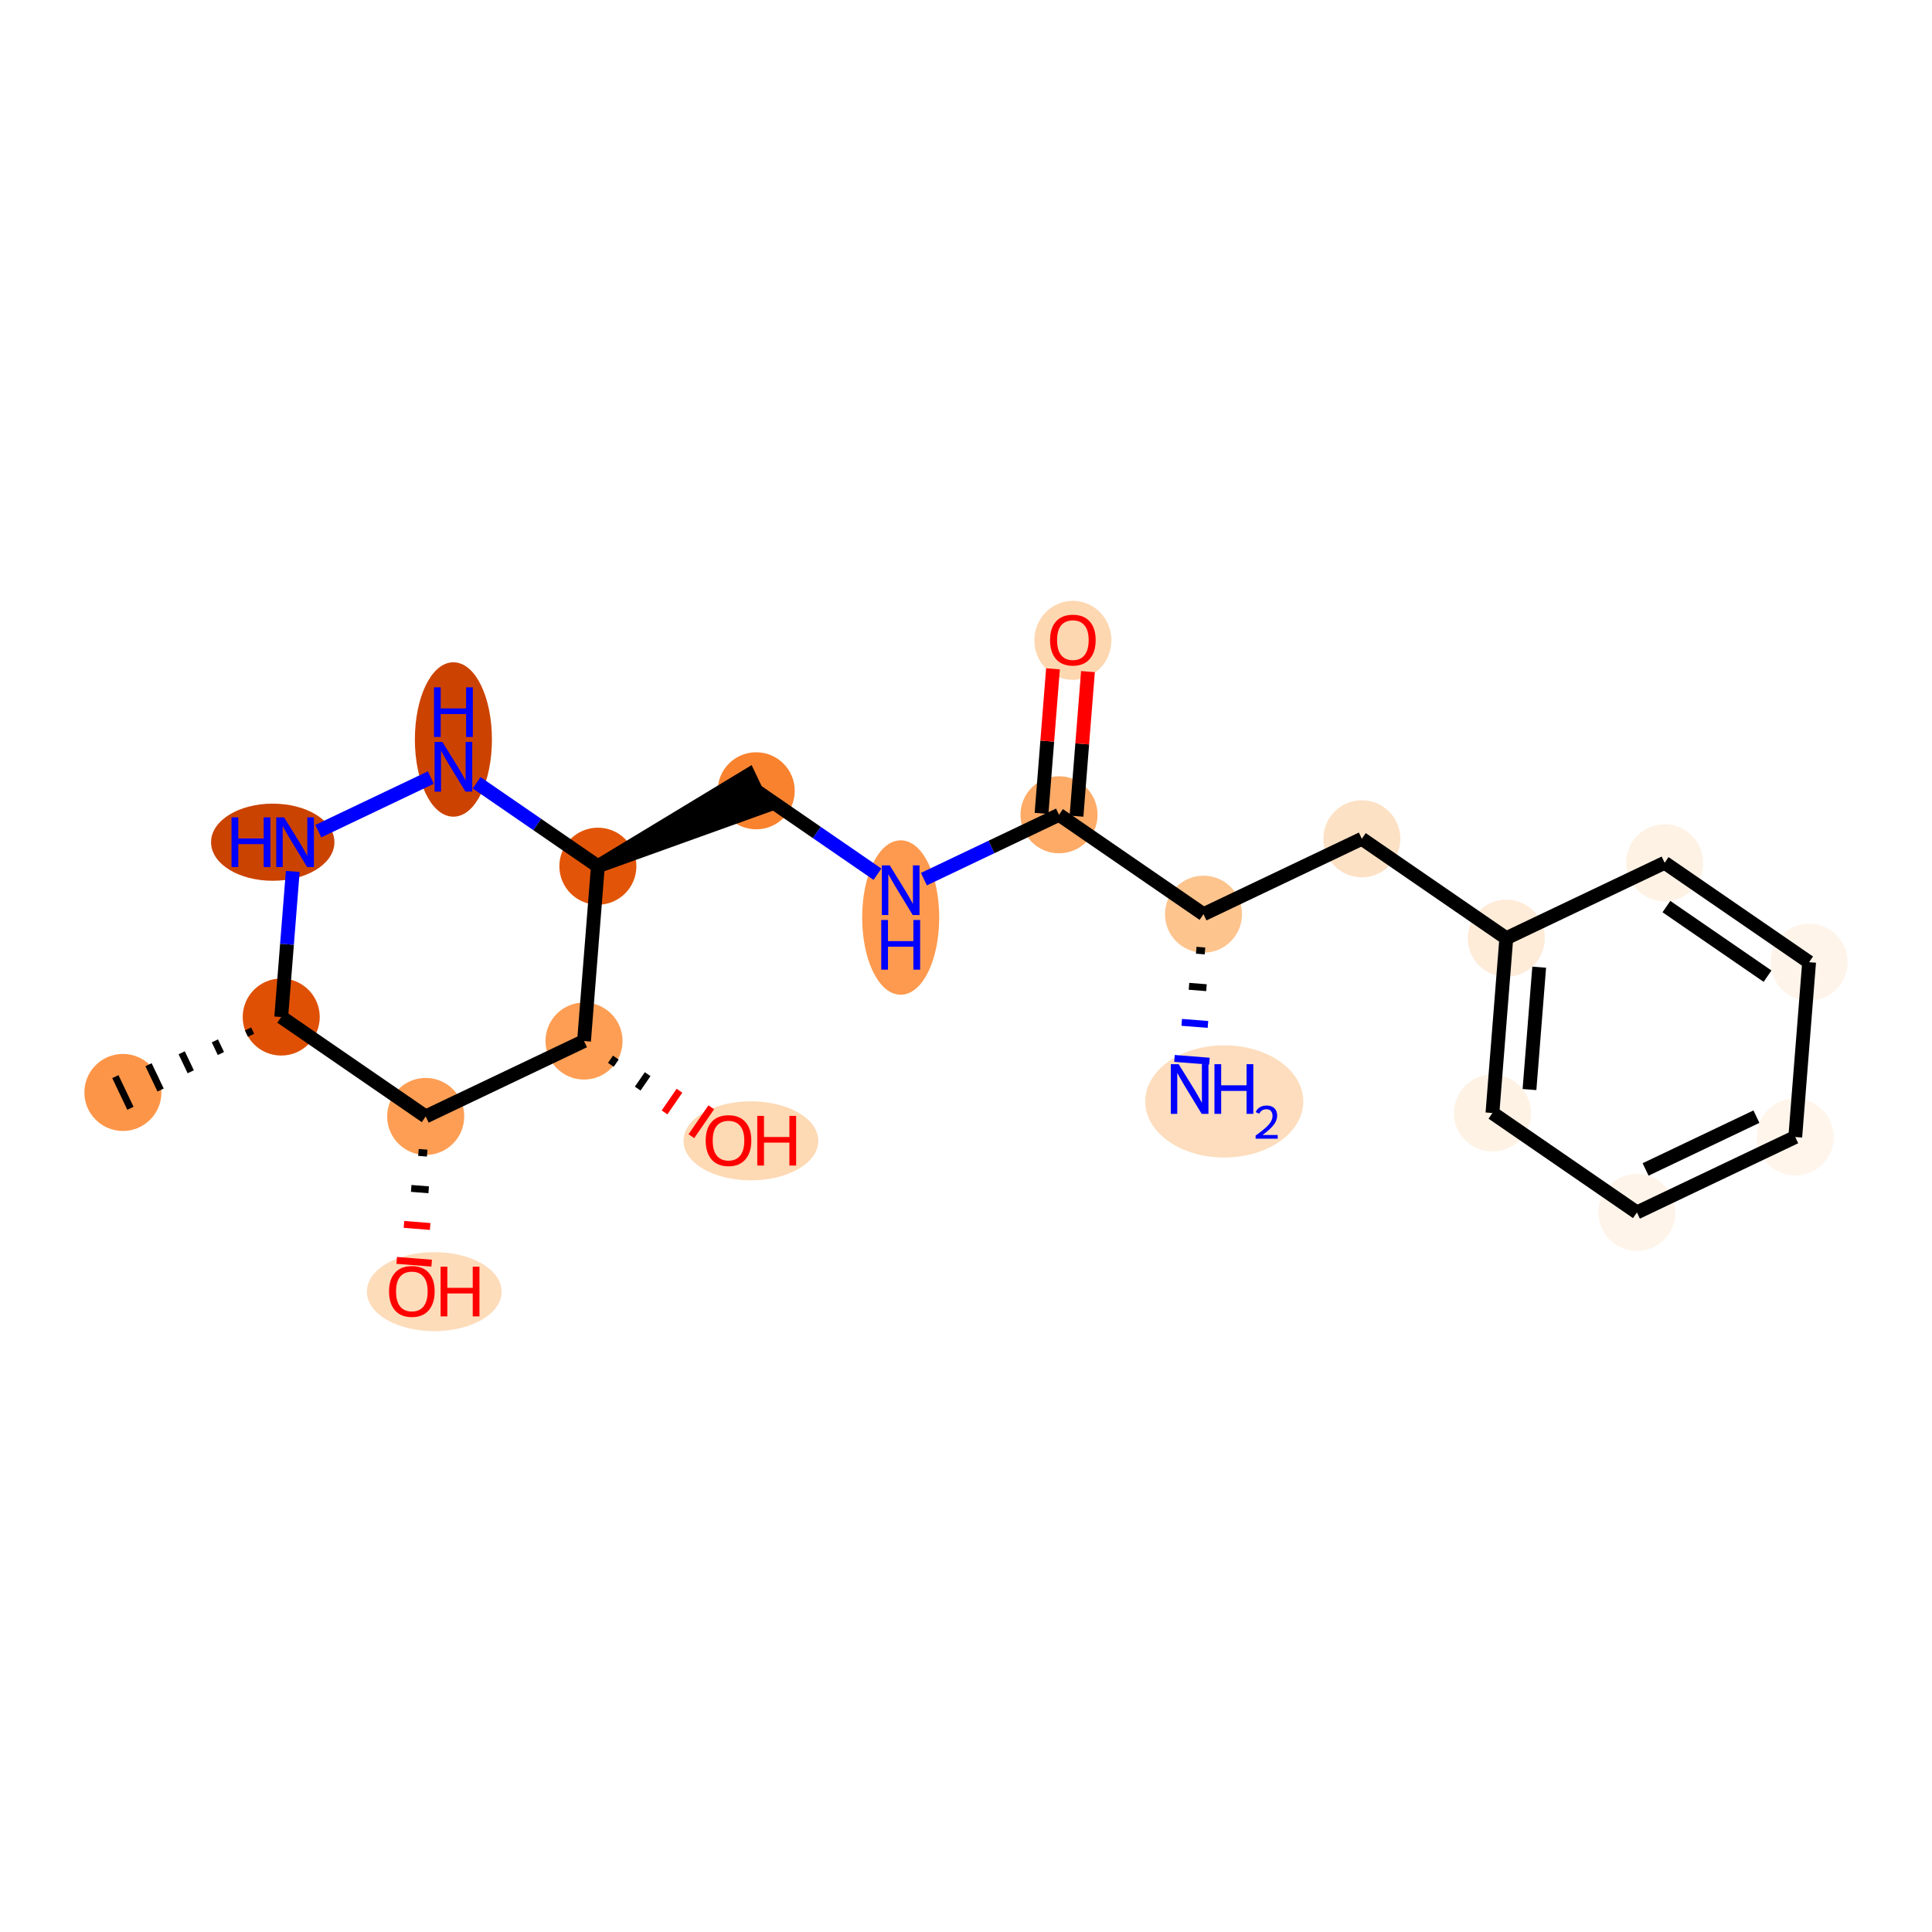 <?xml version='1.0' encoding='iso-8859-1'?>
<svg version='1.1' baseProfile='full'
              xmlns='http://www.w3.org/2000/svg'
                      xmlns:rdkit='http://www.rdkit.org/xml'
                      xmlns:xlink='http://www.w3.org/1999/xlink'
                  xml:space='preserve'
width='280px' height='280px' viewBox='0 0 280 280'>
<!-- END OF HEADER -->
<rect style='opacity:1.0;fill:#FFFFFF;stroke:none' width='280' height='280' x='0' y='0'> </rect>
<ellipse cx='17.811' cy='158.326' rx='5.083' ry='5.083'  style='fill:#FD9548;fill-rule:evenodd;stroke:#FD9548;stroke-width:1.0px;stroke-linecap:butt;stroke-linejoin:miter;stroke-opacity:1' />
<ellipse cx='40.757' cy='147.396' rx='5.083' ry='5.083'  style='fill:#DF5005;fill-rule:evenodd;stroke:#DF5005;stroke-width:1.0px;stroke-linecap:butt;stroke-linejoin:miter;stroke-opacity:1' />
<ellipse cx='39.527' cy='122.059' rx='8.44' ry='5.09'  style='fill:#CB4301;fill-rule:evenodd;stroke:#CB4301;stroke-width:1.0px;stroke-linecap:butt;stroke-linejoin:miter;stroke-opacity:1' />
<ellipse cx='65.711' cy='107.171' rx='5.083' ry='10.688'  style='fill:#CC4301;fill-rule:evenodd;stroke:#CC4301;stroke-width:1.0px;stroke-linecap:butt;stroke-linejoin:miter;stroke-opacity:1' />
<ellipse cx='86.65' cy='125.537' rx='5.083' ry='5.083'  style='fill:#E25508;fill-rule:evenodd;stroke:#E25508;stroke-width:1.0px;stroke-linecap:butt;stroke-linejoin:miter;stroke-opacity:1' />
<ellipse cx='109.596' cy='114.607' rx='5.083' ry='5.083'  style='fill:#F9822F;fill-rule:evenodd;stroke:#F9822F;stroke-width:1.0px;stroke-linecap:butt;stroke-linejoin:miter;stroke-opacity:1' />
<ellipse cx='130.535' cy='132.973' rx='5.083' ry='10.688'  style='fill:#FD9A4F;fill-rule:evenodd;stroke:#FD9A4F;stroke-width:1.0px;stroke-linecap:butt;stroke-linejoin:miter;stroke-opacity:1' />
<ellipse cx='153.481' cy='118.085' rx='5.083' ry='5.083'  style='fill:#FDAB67;fill-rule:evenodd;stroke:#FDAB67;stroke-width:1.0px;stroke-linecap:butt;stroke-linejoin:miter;stroke-opacity:1' />
<ellipse cx='155.489' cy='92.804' rx='5.083' ry='5.226'  style='fill:#FDD7B0;fill-rule:evenodd;stroke:#FDD7B0;stroke-width:1.0px;stroke-linecap:butt;stroke-linejoin:miter;stroke-opacity:1' />
<ellipse cx='174.42' cy='132.492' rx='5.083' ry='5.083'  style='fill:#FDC48E;fill-rule:evenodd;stroke:#FDC48E;stroke-width:1.0px;stroke-linecap:butt;stroke-linejoin:miter;stroke-opacity:1' />
<ellipse cx='177.428' cy='159.628' rx='10.954' ry='7.635'  style='fill:#FDDDBD;fill-rule:evenodd;stroke:#FDDDBD;stroke-width:1.0px;stroke-linecap:butt;stroke-linejoin:miter;stroke-opacity:1' />
<ellipse cx='197.366' cy='121.562' rx='5.083' ry='5.083'  style='fill:#FDE1C5;fill-rule:evenodd;stroke:#FDE1C5;stroke-width:1.0px;stroke-linecap:butt;stroke-linejoin:miter;stroke-opacity:1' />
<ellipse cx='218.304' cy='135.969' rx='5.083' ry='5.083'  style='fill:#FEEBD8;fill-rule:evenodd;stroke:#FEEBD8;stroke-width:1.0px;stroke-linecap:butt;stroke-linejoin:miter;stroke-opacity:1' />
<ellipse cx='216.297' cy='161.306' rx='5.083' ry='5.083'  style='fill:#FEF2E5;fill-rule:evenodd;stroke:#FEF2E5;stroke-width:1.0px;stroke-linecap:butt;stroke-linejoin:miter;stroke-opacity:1' />
<ellipse cx='237.235' cy='175.714' rx='5.083' ry='5.083'  style='fill:#FEF4EA;fill-rule:evenodd;stroke:#FEF4EA;stroke-width:1.0px;stroke-linecap:butt;stroke-linejoin:miter;stroke-opacity:1' />
<ellipse cx='260.182' cy='164.784' rx='5.083' ry='5.083'  style='fill:#FFF5EB;fill-rule:evenodd;stroke:#FFF5EB;stroke-width:1.0px;stroke-linecap:butt;stroke-linejoin:miter;stroke-opacity:1' />
<ellipse cx='262.189' cy='139.447' rx='5.083' ry='5.083'  style='fill:#FEF4EA;fill-rule:evenodd;stroke:#FEF4EA;stroke-width:1.0px;stroke-linecap:butt;stroke-linejoin:miter;stroke-opacity:1' />
<ellipse cx='241.251' cy='125.04' rx='5.083' ry='5.083'  style='fill:#FEF2E5;fill-rule:evenodd;stroke:#FEF2E5;stroke-width:1.0px;stroke-linecap:butt;stroke-linejoin:miter;stroke-opacity:1' />
<ellipse cx='84.642' cy='150.874' rx='5.083' ry='5.083'  style='fill:#FD9E54;fill-rule:evenodd;stroke:#FD9E54;stroke-width:1.0px;stroke-linecap:butt;stroke-linejoin:miter;stroke-opacity:1' />
<ellipse cx='108.829' cy='165.337' rx='9.266' ry='5.226'  style='fill:#FDD9B4;fill-rule:evenodd;stroke:#FDD9B4;stroke-width:1.0px;stroke-linecap:butt;stroke-linejoin:miter;stroke-opacity:1' />
<ellipse cx='61.696' cy='161.804' rx='5.083' ry='5.083'  style='fill:#FD9E54;fill-rule:evenodd;stroke:#FD9E54;stroke-width:1.0px;stroke-linecap:butt;stroke-linejoin:miter;stroke-opacity:1' />
<ellipse cx='62.936' cy='187.196' rx='9.266' ry='5.226'  style='fill:#FDDCBA;fill-rule:evenodd;stroke:#FDDCBA;stroke-width:1.0px;stroke-linecap:butt;stroke-linejoin:miter;stroke-opacity:1' />
<path class='bond-0 atom-1 atom-0' d='M 35.949,149.123 L 36.386,150.041' style='fill:none;fill-rule:evenodd;stroke:#000000;stroke-width:1.0px;stroke-linecap:butt;stroke-linejoin:miter;stroke-opacity:1' />
<path class='bond-0 atom-1 atom-0' d='M 31.141,150.85 L 32.016,152.686' style='fill:none;fill-rule:evenodd;stroke:#000000;stroke-width:1.0px;stroke-linecap:butt;stroke-linejoin:miter;stroke-opacity:1' />
<path class='bond-0 atom-1 atom-0' d='M 26.333,152.577 L 27.645,155.331' style='fill:none;fill-rule:evenodd;stroke:#000000;stroke-width:1.0px;stroke-linecap:butt;stroke-linejoin:miter;stroke-opacity:1' />
<path class='bond-0 atom-1 atom-0' d='M 21.526,154.304 L 23.274,157.976' style='fill:none;fill-rule:evenodd;stroke:#000000;stroke-width:1.0px;stroke-linecap:butt;stroke-linejoin:miter;stroke-opacity:1' />
<path class='bond-0 atom-1 atom-0' d='M 16.718,156.031 L 18.904,160.621' style='fill:none;fill-rule:evenodd;stroke:#000000;stroke-width:1.0px;stroke-linecap:butt;stroke-linejoin:miter;stroke-opacity:1' />
<path class='bond-1 atom-1 atom-2' d='M 40.757,147.396 L 41.593,136.845' style='fill:none;fill-rule:evenodd;stroke:#000000;stroke-width:2.0px;stroke-linecap:butt;stroke-linejoin:miter;stroke-opacity:1' />
<path class='bond-1 atom-1 atom-2' d='M 41.593,136.845 L 42.429,126.294' style='fill:none;fill-rule:evenodd;stroke:#0000FF;stroke-width:2.0px;stroke-linecap:butt;stroke-linejoin:miter;stroke-opacity:1' />
<path class='bond-21 atom-20 atom-1' d='M 61.696,161.804 L 40.757,147.396' style='fill:none;fill-rule:evenodd;stroke:#000000;stroke-width:2.0px;stroke-linecap:butt;stroke-linejoin:miter;stroke-opacity:1' />
<path class='bond-2 atom-2 atom-3' d='M 46.13,120.456 L 62.439,112.688' style='fill:none;fill-rule:evenodd;stroke:#0000FF;stroke-width:2.0px;stroke-linecap:butt;stroke-linejoin:miter;stroke-opacity:1' />
<path class='bond-3 atom-3 atom-4' d='M 69.076,113.445 L 77.863,119.491' style='fill:none;fill-rule:evenodd;stroke:#0000FF;stroke-width:2.0px;stroke-linecap:butt;stroke-linejoin:miter;stroke-opacity:1' />
<path class='bond-3 atom-3 atom-4' d='M 77.863,119.491 L 86.65,125.537' style='fill:none;fill-rule:evenodd;stroke:#000000;stroke-width:2.0px;stroke-linecap:butt;stroke-linejoin:miter;stroke-opacity:1' />
<path class='bond-4 atom-4 atom-5' d='M 86.65,125.537 L 110.689,116.902 L 108.503,112.312 Z' style='fill:#000000;fill-rule:evenodd;fill-opacity:1;stroke:#000000;stroke-width:2.0px;stroke-linecap:butt;stroke-linejoin:miter;stroke-opacity:1;' />
<path class='bond-17 atom-4 atom-18' d='M 86.65,125.537 L 84.642,150.874' style='fill:none;fill-rule:evenodd;stroke:#000000;stroke-width:2.0px;stroke-linecap:butt;stroke-linejoin:miter;stroke-opacity:1' />
<path class='bond-5 atom-5 atom-6' d='M 109.596,114.607 L 118.383,120.653' style='fill:none;fill-rule:evenodd;stroke:#000000;stroke-width:2.0px;stroke-linecap:butt;stroke-linejoin:miter;stroke-opacity:1' />
<path class='bond-5 atom-5 atom-6' d='M 118.383,120.653 L 127.169,126.699' style='fill:none;fill-rule:evenodd;stroke:#0000FF;stroke-width:2.0px;stroke-linecap:butt;stroke-linejoin:miter;stroke-opacity:1' />
<path class='bond-6 atom-6 atom-7' d='M 133.9,127.412 L 143.69,122.748' style='fill:none;fill-rule:evenodd;stroke:#0000FF;stroke-width:2.0px;stroke-linecap:butt;stroke-linejoin:miter;stroke-opacity:1' />
<path class='bond-6 atom-6 atom-7' d='M 143.69,122.748 L 153.481,118.085' style='fill:none;fill-rule:evenodd;stroke:#000000;stroke-width:2.0px;stroke-linecap:butt;stroke-linejoin:miter;stroke-opacity:1' />
<path class='bond-7 atom-7 atom-8' d='M 156.015,118.285 L 156.845,107.81' style='fill:none;fill-rule:evenodd;stroke:#000000;stroke-width:2.0px;stroke-linecap:butt;stroke-linejoin:miter;stroke-opacity:1' />
<path class='bond-7 atom-7 atom-8' d='M 156.845,107.81 L 157.675,97.335' style='fill:none;fill-rule:evenodd;stroke:#FF0000;stroke-width:2.0px;stroke-linecap:butt;stroke-linejoin:miter;stroke-opacity:1' />
<path class='bond-7 atom-7 atom-8' d='M 150.947,117.884 L 151.777,107.409' style='fill:none;fill-rule:evenodd;stroke:#000000;stroke-width:2.0px;stroke-linecap:butt;stroke-linejoin:miter;stroke-opacity:1' />
<path class='bond-7 atom-7 atom-8' d='M 151.777,107.409 L 152.607,96.934' style='fill:none;fill-rule:evenodd;stroke:#FF0000;stroke-width:2.0px;stroke-linecap:butt;stroke-linejoin:miter;stroke-opacity:1' />
<path class='bond-8 atom-7 atom-9' d='M 153.481,118.085 L 174.42,132.492' style='fill:none;fill-rule:evenodd;stroke:#000000;stroke-width:2.0px;stroke-linecap:butt;stroke-linejoin:miter;stroke-opacity:1' />
<path class='bond-9 atom-9 atom-10' d='M 173.368,137.717 L 174.635,137.818' style='fill:none;fill-rule:evenodd;stroke:#000000;stroke-width:1.0px;stroke-linecap:butt;stroke-linejoin:miter;stroke-opacity:1' />
<path class='bond-9 atom-9 atom-10' d='M 172.317,142.943 L 174.85,143.144' style='fill:none;fill-rule:evenodd;stroke:#000000;stroke-width:1.0px;stroke-linecap:butt;stroke-linejoin:miter;stroke-opacity:1' />
<path class='bond-9 atom-9 atom-10' d='M 171.265,148.168 L 175.066,148.469' style='fill:none;fill-rule:evenodd;stroke:#0000FF;stroke-width:1.0px;stroke-linecap:butt;stroke-linejoin:miter;stroke-opacity:1' />
<path class='bond-9 atom-9 atom-10' d='M 170.214,153.394 L 175.281,153.795' style='fill:none;fill-rule:evenodd;stroke:#0000FF;stroke-width:1.0px;stroke-linecap:butt;stroke-linejoin:miter;stroke-opacity:1' />
<path class='bond-10 atom-9 atom-11' d='M 174.42,132.492 L 197.366,121.562' style='fill:none;fill-rule:evenodd;stroke:#000000;stroke-width:2.0px;stroke-linecap:butt;stroke-linejoin:miter;stroke-opacity:1' />
<path class='bond-11 atom-11 atom-12' d='M 197.366,121.562 L 218.304,135.969' style='fill:none;fill-rule:evenodd;stroke:#000000;stroke-width:2.0px;stroke-linecap:butt;stroke-linejoin:miter;stroke-opacity:1' />
<path class='bond-12 atom-12 atom-13' d='M 218.304,135.969 L 216.297,161.306' style='fill:none;fill-rule:evenodd;stroke:#000000;stroke-width:2.0px;stroke-linecap:butt;stroke-linejoin:miter;stroke-opacity:1' />
<path class='bond-12 atom-12 atom-13' d='M 223.071,140.172 L 221.665,157.907' style='fill:none;fill-rule:evenodd;stroke:#000000;stroke-width:2.0px;stroke-linecap:butt;stroke-linejoin:miter;stroke-opacity:1' />
<path class='bond-22 atom-17 atom-12' d='M 241.251,125.04 L 218.304,135.969' style='fill:none;fill-rule:evenodd;stroke:#000000;stroke-width:2.0px;stroke-linecap:butt;stroke-linejoin:miter;stroke-opacity:1' />
<path class='bond-13 atom-13 atom-14' d='M 216.297,161.306 L 237.235,175.714' style='fill:none;fill-rule:evenodd;stroke:#000000;stroke-width:2.0px;stroke-linecap:butt;stroke-linejoin:miter;stroke-opacity:1' />
<path class='bond-14 atom-14 atom-15' d='M 237.235,175.714 L 260.182,164.784' style='fill:none;fill-rule:evenodd;stroke:#000000;stroke-width:2.0px;stroke-linecap:butt;stroke-linejoin:miter;stroke-opacity:1' />
<path class='bond-14 atom-14 atom-15' d='M 238.491,169.485 L 254.554,161.834' style='fill:none;fill-rule:evenodd;stroke:#000000;stroke-width:2.0px;stroke-linecap:butt;stroke-linejoin:miter;stroke-opacity:1' />
<path class='bond-15 atom-15 atom-16' d='M 260.182,164.784 L 262.189,139.447' style='fill:none;fill-rule:evenodd;stroke:#000000;stroke-width:2.0px;stroke-linecap:butt;stroke-linejoin:miter;stroke-opacity:1' />
<path class='bond-16 atom-16 atom-17' d='M 262.189,139.447 L 241.251,125.04' style='fill:none;fill-rule:evenodd;stroke:#000000;stroke-width:2.0px;stroke-linecap:butt;stroke-linejoin:miter;stroke-opacity:1' />
<path class='bond-16 atom-16 atom-17' d='M 256.167,141.474 L 241.51,131.389' style='fill:none;fill-rule:evenodd;stroke:#000000;stroke-width:2.0px;stroke-linecap:butt;stroke-linejoin:miter;stroke-opacity:1' />
<path class='bond-18 atom-18 atom-19' d='M 88.531,154.321 L 89.252,153.274' style='fill:none;fill-rule:evenodd;stroke:#000000;stroke-width:1.0px;stroke-linecap:butt;stroke-linejoin:miter;stroke-opacity:1' />
<path class='bond-18 atom-18 atom-19' d='M 92.421,157.769 L 93.862,155.675' style='fill:none;fill-rule:evenodd;stroke:#000000;stroke-width:1.0px;stroke-linecap:butt;stroke-linejoin:miter;stroke-opacity:1' />
<path class='bond-18 atom-18 atom-19' d='M 96.311,161.217 L 98.472,158.076' style='fill:none;fill-rule:evenodd;stroke:#FF0000;stroke-width:1.0px;stroke-linecap:butt;stroke-linejoin:miter;stroke-opacity:1' />
<path class='bond-18 atom-18 atom-19' d='M 100.2,164.664 L 103.082,160.477' style='fill:none;fill-rule:evenodd;stroke:#FF0000;stroke-width:1.0px;stroke-linecap:butt;stroke-linejoin:miter;stroke-opacity:1' />
<path class='bond-19 atom-18 atom-20' d='M 84.642,150.874 L 61.696,161.804' style='fill:none;fill-rule:evenodd;stroke:#000000;stroke-width:2.0px;stroke-linecap:butt;stroke-linejoin:miter;stroke-opacity:1' />
<path class='bond-20 atom-20 atom-21' d='M 60.645,167.019 L 61.912,167.119' style='fill:none;fill-rule:evenodd;stroke:#000000;stroke-width:1.0px;stroke-linecap:butt;stroke-linejoin:miter;stroke-opacity:1' />
<path class='bond-20 atom-20 atom-21' d='M 59.594,172.234 L 62.128,172.435' style='fill:none;fill-rule:evenodd;stroke:#000000;stroke-width:1.0px;stroke-linecap:butt;stroke-linejoin:miter;stroke-opacity:1' />
<path class='bond-20 atom-20 atom-21' d='M 58.544,177.449 L 62.344,177.751' style='fill:none;fill-rule:evenodd;stroke:#FF0000;stroke-width:1.0px;stroke-linecap:butt;stroke-linejoin:miter;stroke-opacity:1' />
<path class='bond-20 atom-20 atom-21' d='M 57.493,182.665 L 62.56,183.066' style='fill:none;fill-rule:evenodd;stroke:#FF0000;stroke-width:1.0px;stroke-linecap:butt;stroke-linejoin:miter;stroke-opacity:1' />
<path  class='atom-2' d='M 33.559 118.46
L 34.535 118.46
L 34.535 121.52
L 38.215 121.52
L 38.215 118.46
L 39.191 118.46
L 39.191 125.658
L 38.215 125.658
L 38.215 122.334
L 34.535 122.334
L 34.535 125.658
L 33.559 125.658
L 33.559 118.46
' fill='#0000FF'/>
<path  class='atom-2' d='M 41.174 118.46
L 43.532 122.273
Q 43.766 122.649, 44.142 123.33
Q 44.518 124.011, 44.539 124.052
L 44.539 118.46
L 45.494 118.46
L 45.494 125.658
L 44.508 125.658
L 41.977 121.49
Q 41.682 121.002, 41.367 120.443
Q 41.062 119.884, 40.97 119.711
L 40.97 125.658
L 40.035 125.658
L 40.035 118.46
L 41.174 118.46
' fill='#0000FF'/>
<path  class='atom-3' d='M 64.12 107.531
L 66.479 111.343
Q 66.713 111.719, 67.089 112.4
Q 67.465 113.082, 67.485 113.122
L 67.485 107.531
L 68.441 107.531
L 68.441 114.728
L 67.455 114.728
L 64.923 110.56
Q 64.628 110.072, 64.313 109.513
Q 64.008 108.954, 63.917 108.781
L 63.917 114.728
L 62.981 114.728
L 62.981 107.531
L 64.12 107.531
' fill='#0000FF'/>
<path  class='atom-3' d='M 62.895 99.613
L 63.871 99.613
L 63.871 102.673
L 67.551 102.673
L 67.551 99.613
L 68.527 99.613
L 68.527 106.811
L 67.551 106.811
L 67.551 103.486
L 63.871 103.486
L 63.871 106.811
L 62.895 106.811
L 62.895 99.613
' fill='#0000FF'/>
<path  class='atom-6' d='M 128.944 125.415
L 131.302 129.228
Q 131.536 129.604, 131.912 130.285
Q 132.288 130.966, 132.309 131.007
L 132.309 125.415
L 133.264 125.415
L 133.264 132.613
L 132.278 132.613
L 129.747 128.445
Q 129.452 127.957, 129.137 127.398
Q 128.832 126.839, 128.74 126.666
L 128.74 132.613
L 127.805 132.613
L 127.805 125.415
L 128.944 125.415
' fill='#0000FF'/>
<path  class='atom-6' d='M 127.718 133.333
L 128.694 133.333
L 128.694 136.393
L 132.375 136.393
L 132.375 133.333
L 133.351 133.333
L 133.351 140.531
L 132.375 140.531
L 132.375 137.207
L 128.694 137.207
L 128.694 140.531
L 127.718 140.531
L 127.718 133.333
' fill='#0000FF'/>
<path  class='atom-8' d='M 152.185 92.768
Q 152.185 91.04, 153.039 90.074
Q 153.893 89.108, 155.489 89.108
Q 157.085 89.108, 157.939 90.074
Q 158.793 91.04, 158.793 92.768
Q 158.793 94.517, 157.929 95.513
Q 157.065 96.499, 155.489 96.499
Q 153.903 96.499, 153.039 95.513
Q 152.185 94.527, 152.185 92.768
M 155.489 95.686
Q 156.587 95.686, 157.176 94.954
Q 157.776 94.212, 157.776 92.768
Q 157.776 91.355, 157.176 90.643
Q 156.587 89.921, 155.489 89.921
Q 154.391 89.921, 153.791 90.633
Q 153.201 91.345, 153.201 92.768
Q 153.201 94.222, 153.791 94.954
Q 154.391 95.686, 155.489 95.686
' fill='#FF0000'/>
<path  class='atom-10' d='M 170.821 154.23
L 173.179 158.042
Q 173.413 158.419, 173.789 159.1
Q 174.166 159.781, 174.186 159.822
L 174.186 154.23
L 175.141 154.23
L 175.141 161.428
L 174.155 161.428
L 171.624 157.26
Q 171.329 156.772, 171.014 156.212
Q 170.709 155.653, 170.617 155.48
L 170.617 161.428
L 169.682 161.428
L 169.682 154.23
L 170.821 154.23
' fill='#0000FF'/>
<path  class='atom-10' d='M 176.006 154.23
L 176.982 154.23
L 176.982 157.29
L 180.662 157.29
L 180.662 154.23
L 181.638 154.23
L 181.638 161.428
L 180.662 161.428
L 180.662 158.103
L 176.982 158.103
L 176.982 161.428
L 176.006 161.428
L 176.006 154.23
' fill='#0000FF'/>
<path  class='atom-10' d='M 181.987 161.175
Q 182.161 160.726, 182.577 160.478
Q 182.993 160.223, 183.57 160.223
Q 184.288 160.223, 184.691 160.612
Q 185.094 161.001, 185.094 161.692
Q 185.094 162.397, 184.57 163.054
Q 184.054 163.712, 182.98 164.49
L 185.174 164.49
L 185.174 165.027
L 181.973 165.027
L 181.973 164.577
Q 182.859 163.947, 183.383 163.477
Q 183.913 163.007, 184.168 162.584
Q 184.423 162.162, 184.423 161.726
Q 184.423 161.269, 184.194 161.014
Q 183.966 160.759, 183.57 160.759
Q 183.188 160.759, 182.933 160.914
Q 182.678 161.068, 182.497 161.41
L 181.987 161.175
' fill='#0000FF'/>
<path  class='atom-19' d='M 102.276 165.301
Q 102.276 163.573, 103.13 162.607
Q 103.984 161.641, 105.58 161.641
Q 107.177 161.641, 108.031 162.607
Q 108.885 163.573, 108.885 165.301
Q 108.885 167.05, 108.02 168.046
Q 107.156 169.033, 105.58 169.033
Q 103.994 169.033, 103.13 168.046
Q 102.276 167.06, 102.276 165.301
M 105.58 168.219
Q 106.678 168.219, 107.268 167.487
Q 107.868 166.745, 107.868 165.301
Q 107.868 163.888, 107.268 163.177
Q 106.678 162.455, 105.58 162.455
Q 104.482 162.455, 103.883 163.166
Q 103.293 163.878, 103.293 165.301
Q 103.293 166.755, 103.883 167.487
Q 104.482 168.219, 105.58 168.219
' fill='#FF0000'/>
<path  class='atom-19' d='M 109.749 161.723
L 110.725 161.723
L 110.725 164.783
L 114.405 164.783
L 114.405 161.723
L 115.381 161.723
L 115.381 168.921
L 114.405 168.921
L 114.405 165.596
L 110.725 165.596
L 110.725 168.921
L 109.749 168.921
L 109.749 161.723
' fill='#FF0000'/>
<path  class='atom-21' d='M 56.384 187.161
Q 56.384 185.433, 57.238 184.467
Q 58.092 183.501, 59.688 183.501
Q 61.284 183.501, 62.138 184.467
Q 62.992 185.433, 62.992 187.161
Q 62.992 188.909, 62.128 189.906
Q 61.264 190.892, 59.688 190.892
Q 58.102 190.892, 57.238 189.906
Q 56.384 188.92, 56.384 187.161
M 59.688 190.079
Q 60.786 190.079, 61.375 189.347
Q 61.975 188.604, 61.975 187.161
Q 61.975 185.748, 61.375 185.036
Q 60.786 184.314, 59.688 184.314
Q 58.59 184.314, 57.99 185.026
Q 57.4 185.738, 57.4 187.161
Q 57.4 188.615, 57.99 189.347
Q 58.59 190.079, 59.688 190.079
' fill='#FF0000'/>
<path  class='atom-21' d='M 63.856 183.582
L 64.832 183.582
L 64.832 186.642
L 68.512 186.642
L 68.512 183.582
L 69.488 183.582
L 69.488 190.78
L 68.512 190.78
L 68.512 187.456
L 64.832 187.456
L 64.832 190.78
L 63.856 190.78
L 63.856 183.582
' fill='#FF0000'/>
</svg>
